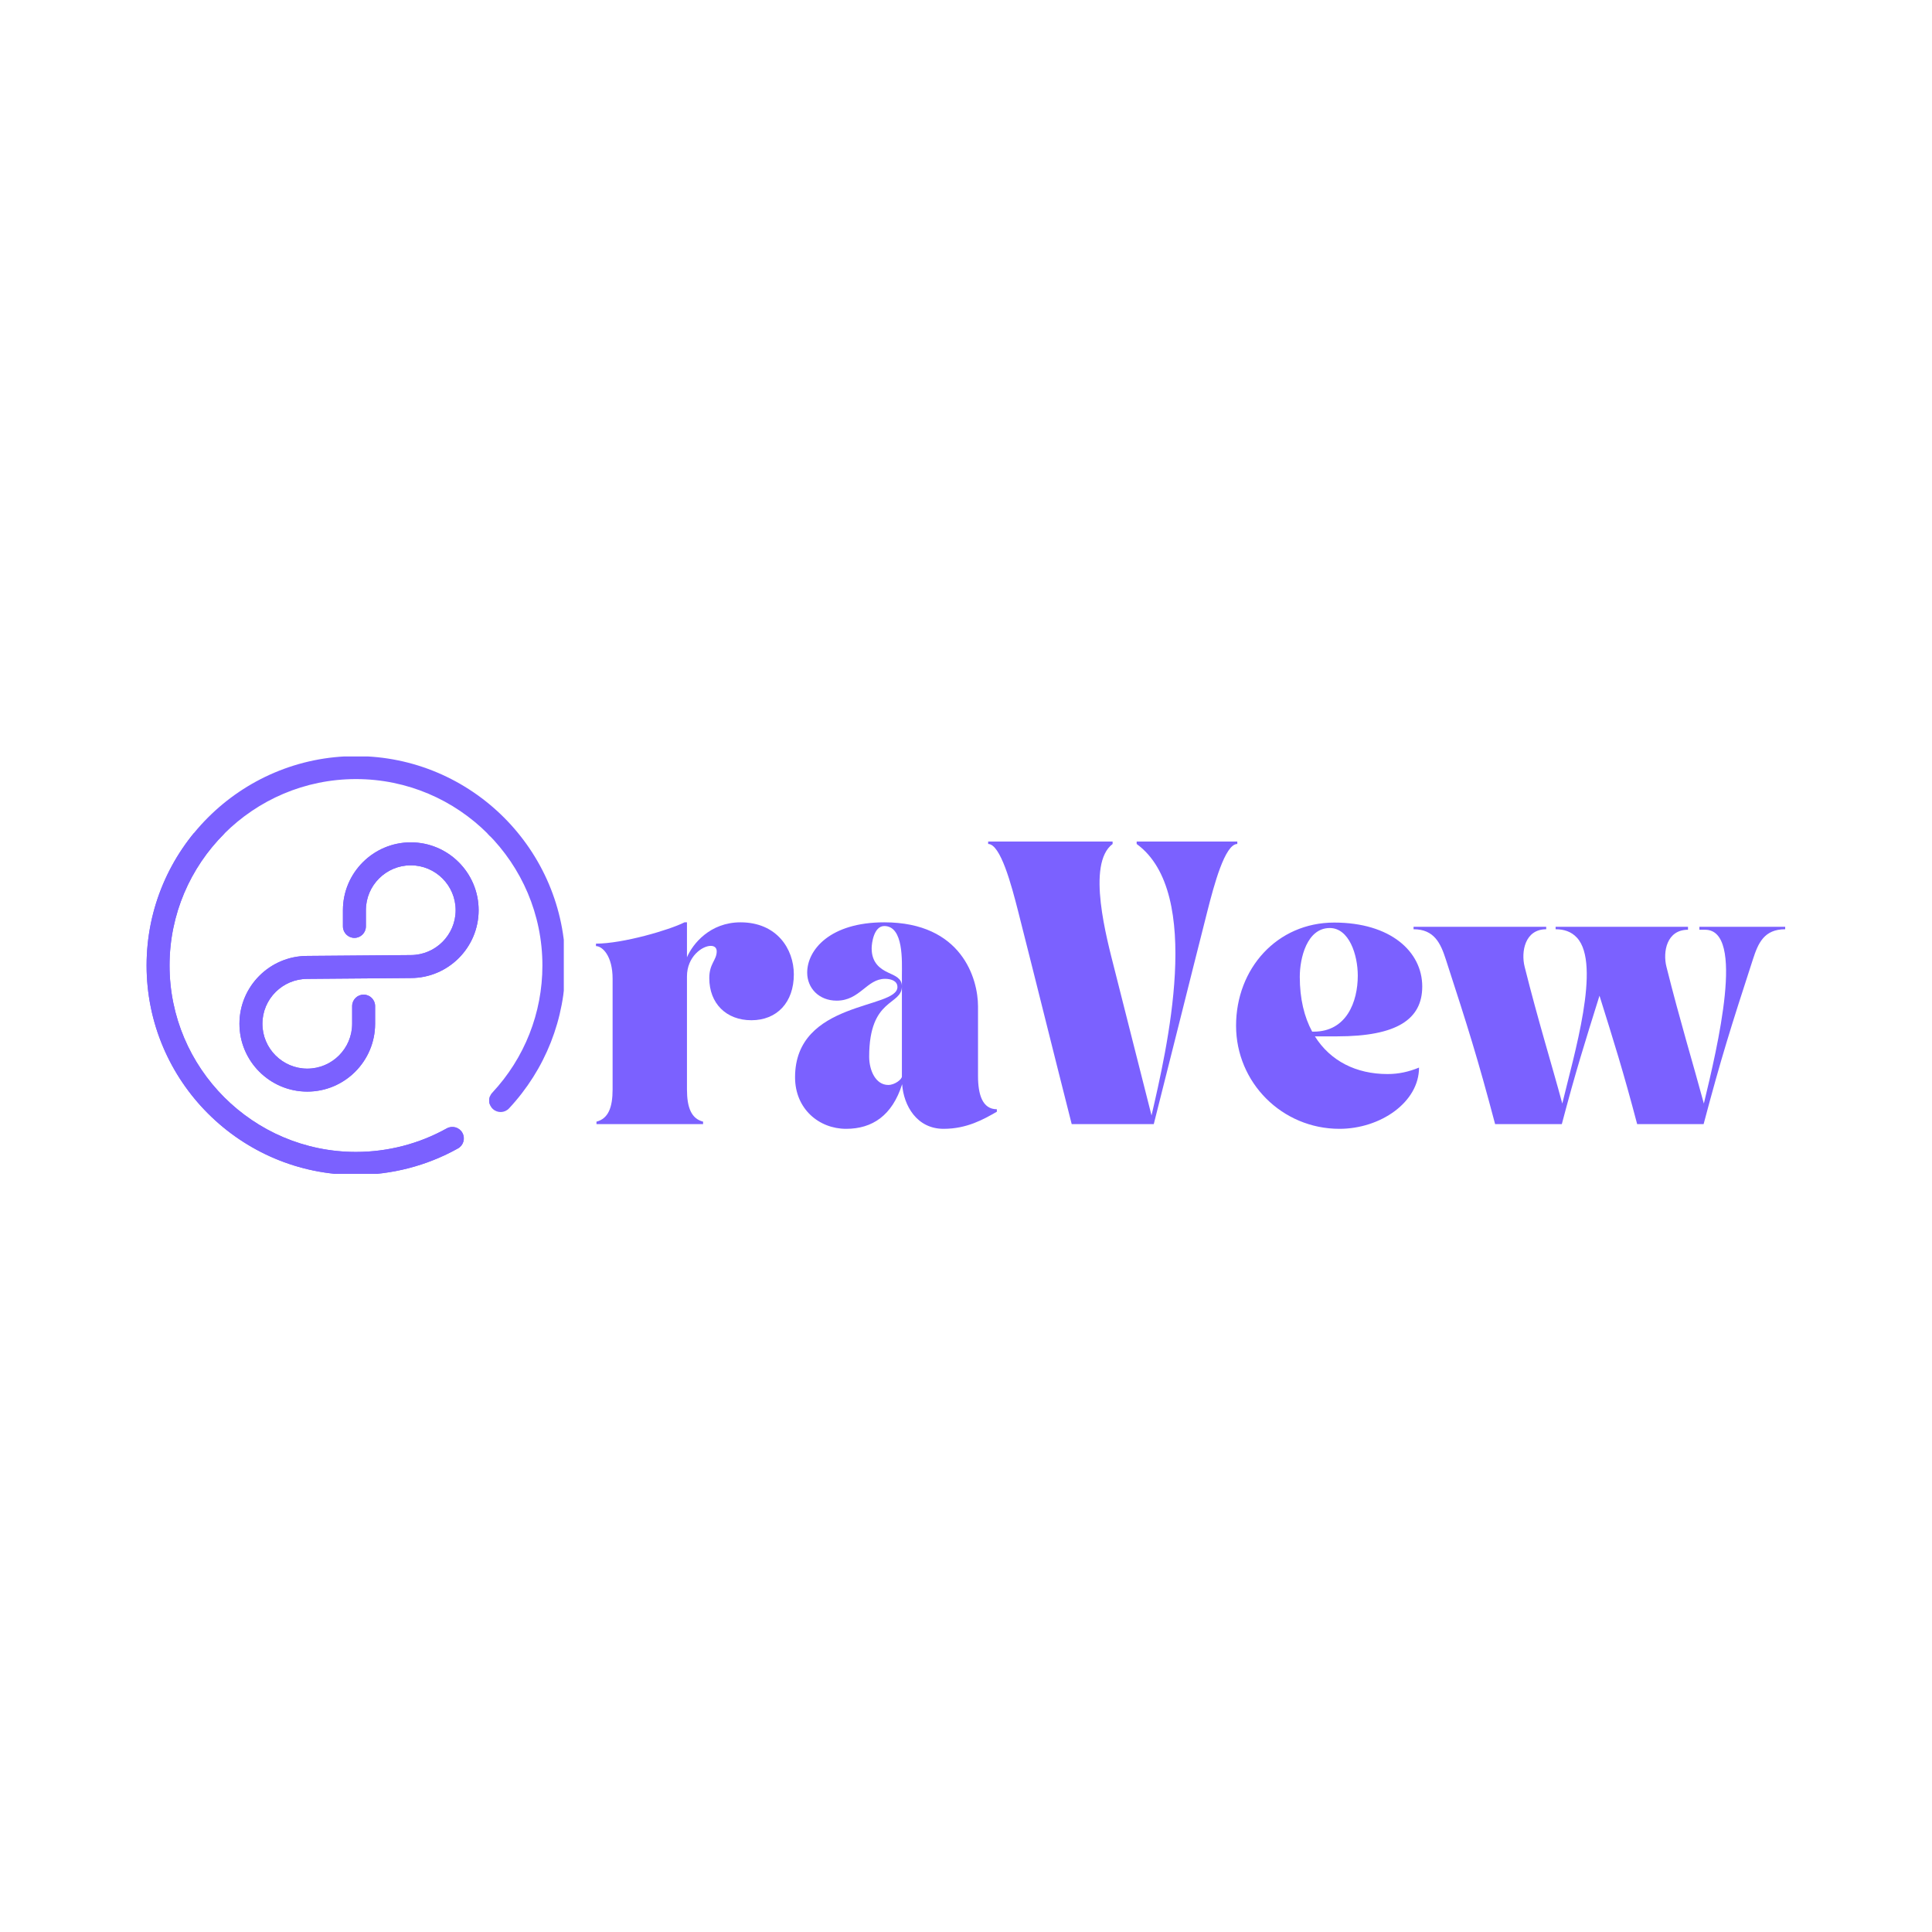 <svg xmlns="http://www.w3.org/2000/svg" xmlns:xlink="http://www.w3.org/1999/xlink" width="500" zoomAndPan="magnify" viewBox="0 0 375 375" height="500" preserveAspectRatio="xMidYMid meet" version="1.0"><defs><g/><clipPath id="27f44bb6bf"><path d="M 28.434 146.832 L 109.434 146.832 L 109.434 227.832 L 28.434 227.832 Z M 28.434 146.832 " clip-rule="nonzero"/></clipPath><clipPath id="3f3558d631"><path d="M 28.434 161.742 L 95.184 161.742 L 95.184 227.832 L 28.434 227.832 Z M 28.434 161.742 " clip-rule="nonzero"/></clipPath></defs><g fill="#7b61ff" fill-opacity="1"><g transform="translate(115.199, 218.191)"><g><path d="M 0.48 -34.551 C 1.684 -34.551 3.707 -32.723 3.707 -28.199 L 3.707 -6.738 C 3.707 -3.176 2.84 -1.059 0.578 -0.48 L 0.578 0 L 21.27 0 L 21.27 -0.48 C 19.008 -1.059 18.141 -3.176 18.141 -6.738 L 18.141 -28.68 C 18.141 -32.48 21.078 -34.598 22.762 -34.598 C 23.434 -34.598 23.914 -34.262 23.914 -33.539 C 23.914 -31.809 22.473 -31.184 22.473 -28.344 C 22.473 -23.434 25.746 -20.164 30.652 -20.164 C 35.609 -20.164 38.883 -23.625 38.883 -29.066 C 38.883 -34.02 35.562 -39.168 28.535 -39.168 C 22.617 -39.168 19.246 -34.984 18.141 -32.383 L 18.141 -39.168 L 17.66 -39.168 C 14.727 -37.68 5.68 -35.031 0.48 -35.031 Z M 0.48 -34.551 "/></g></g></g><g fill="#7b61ff" fill-opacity="1"><g transform="translate(152.394, 218.191)"><g><path d="M 1.926 -9.094 C 1.926 -2.934 6.594 0.914 11.836 0.914 C 16.938 0.914 20.789 -1.684 22.711 -7.746 C 23 -3.609 25.551 0.914 30.75 0.914 C 35.273 0.914 38.496 -0.914 41.094 -2.406 L 41.094 -2.887 C 38.305 -2.887 37.438 -5.727 37.438 -9.336 L 37.438 -22.855 C 37.438 -28.199 34.309 -39.168 19.246 -39.168 C 8.711 -39.168 4.281 -33.828 4.281 -29.402 C 4.281 -26.418 6.543 -23.965 10.008 -23.965 C 14.531 -23.965 15.832 -28.199 19.391 -28.199 C 20.355 -28.199 21.797 -27.91 21.797 -26.609 C 21.797 -22.281 1.926 -24.012 1.926 -9.094 Z M 16.312 -13.09 C 16.312 -24.637 22.664 -22.953 22.664 -26.754 C 22.664 -28.293 21.367 -28.777 20.02 -29.402 C 18.477 -30.125 16.793 -31.277 16.793 -34.117 C 16.793 -35.129 17.227 -38.449 19.246 -38.449 C 23.051 -38.449 22.664 -31.52 22.664 -28.824 L 22.664 -9.238 C 22.664 -8.711 21.316 -7.602 20.02 -7.602 C 17.562 -7.602 16.312 -10.441 16.312 -13.09 Z M 16.312 -13.09 "/></g></g></g><g fill="#7b61ff" fill-opacity="1"><g transform="translate(191.801, 218.191)"><g><path d="M 0 -54.855 L 0 -54.375 C 2.406 -54.375 4.523 -46.387 5.824 -41.285 C 9.914 -25.168 12.125 -16.121 16.215 0 L 32.145 0 C 36.234 -16.121 38.449 -25.168 42.539 -41.285 C 43.836 -46.387 45.953 -54.375 48.359 -54.375 L 48.359 -54.855 L 28.824 -54.855 L 28.824 -54.375 C 41.863 -44.895 34.598 -14.242 31.711 -1.684 C 28.391 -14.727 27.379 -18.816 24.543 -29.98 C 23.051 -35.898 19.008 -50.527 24.156 -54.375 L 24.156 -54.855 Z M 0 -54.855 "/></g></g></g><g fill="#7b61ff" fill-opacity="1"><g transform="translate(237.994, 218.191)"><g><path d="M 21.992 0.914 C 29.93 0.914 37.438 -4.234 37.438 -10.973 C 35.418 -10.152 33.492 -9.719 31.324 -9.719 C 25.215 -9.719 20.211 -12.27 17.227 -17.035 L 21.559 -17.035 C 33.156 -17.035 38.062 -20.355 38.062 -26.707 C 38.062 -33.492 31.902 -39.121 20.98 -39.121 C 9.863 -39.121 1.926 -30.172 1.926 -19.105 C 1.926 -8.035 10.875 0.914 21.992 0.914 Z M 16.699 -17.949 C 15.156 -20.789 14.293 -24.348 14.293 -28.582 C 14.293 -32.242 15.688 -38.062 20.113 -38.062 C 23.867 -38.062 25.551 -32.867 25.551 -28.824 C 25.551 -23.77 23.387 -17.949 16.988 -17.949 Z M 16.699 -17.949 "/></g></g></g><g fill="#7b61ff" fill-opacity="1"><g transform="translate(274.37, 218.191)"><g><path d="M 0 -38.305 L 0 -37.824 C 3.992 -37.824 5.246 -35.129 6.254 -32 C 10.586 -18.672 12.414 -12.895 15.832 0 L 28.777 0 C 31.52 -10.395 33.25 -15.832 36.09 -24.926 C 38.93 -15.832 40.66 -10.395 43.402 0 L 56.301 0 C 59.719 -12.895 61.547 -18.672 65.875 -32 C 66.887 -35.129 68.043 -37.824 72.133 -37.824 L 72.133 -38.305 L 55.48 -38.305 L 55.48 -37.727 L 56.59 -37.727 C 64.434 -37.727 58.996 -15.012 56.348 -3.992 C 54.281 -11.645 51.68 -20.164 49.082 -30.555 C 48.359 -33.445 49.129 -37.727 53.27 -37.727 L 53.27 -38.305 L 27.574 -38.305 L 27.574 -37.824 C 29.16 -37.824 30.605 -37.391 31.711 -36.188 C 36.477 -31.039 31.086 -13.281 28.871 -3.992 C 26.805 -11.645 24.156 -20.164 21.559 -30.555 C 20.836 -33.445 21.605 -37.824 25.746 -37.824 L 25.746 -38.305 Z M 0 -38.305 "/></g></g></g><g clip-path="url(#27f44bb6bf)"><path fill="#7b61ff" d="M 69.098 228.047 C 46.688 228.047 28.453 209.816 28.453 187.402 C 28.453 164.992 46.688 146.762 69.098 146.762 C 91.508 146.762 109.738 164.992 109.738 187.402 C 109.738 197.734 105.855 207.586 98.801 215.141 C 97.961 216.039 96.551 216.086 95.652 215.246 C 94.754 214.41 94.707 212.996 95.543 212.098 C 101.824 205.375 105.281 196.602 105.281 187.402 C 105.281 167.449 89.051 151.219 69.098 151.219 C 49.145 151.219 32.91 167.449 32.91 187.402 C 32.91 207.355 49.145 223.59 69.098 223.59 C 75.27 223.59 81.359 222.008 86.715 219.02 C 87.793 218.422 89.148 218.805 89.746 219.879 C 90.348 220.953 89.965 222.312 88.887 222.91 C 82.871 226.273 76.027 228.047 69.098 228.047 Z M 69.098 228.047 " fill-opacity="1" fill-rule="nonzero"/></g><path fill="#7b61ff" d="M 59.645 211.879 C 52.383 211.879 46.477 205.973 46.477 198.711 C 46.477 191.449 52.383 185.543 59.645 185.543 L 79.715 185.379 C 84.535 185.379 88.441 181.469 88.441 176.664 C 88.441 171.863 84.535 167.957 79.73 167.957 C 74.926 167.957 71.02 171.863 71.02 176.664 L 71.02 179.812 C 71.02 181.047 70.02 182.043 68.793 182.043 C 67.562 182.043 66.562 181.043 66.562 179.812 L 66.562 176.664 C 66.562 169.406 72.473 163.5 79.734 163.5 C 86.996 163.5 92.902 169.406 92.902 176.664 C 92.902 183.926 86.996 189.836 79.734 189.836 L 59.664 190 C 54.844 190 50.934 193.906 50.934 198.711 C 50.934 203.516 54.844 207.422 59.648 207.422 C 64.445 207.422 68.352 203.516 68.352 198.711 L 68.352 195.281 C 68.352 194.051 69.352 193.055 70.582 193.055 C 71.812 193.055 72.809 194.051 72.809 195.281 L 72.809 198.711 C 72.809 205.973 66.902 211.879 59.645 211.879 Z M 59.645 211.879 " fill-opacity="1" fill-rule="nonzero"/><g clip-path="url(#3f3558d631)"><path fill="#7b61ff" d="M 69.098 228.047 C 46.688 228.047 28.453 209.816 28.453 187.402 C 28.453 164.992 46.688 146.762 69.098 146.762 C 91.508 146.762 109.738 164.992 109.738 187.402 C 109.738 197.734 105.855 207.586 98.801 215.141 C 97.961 216.039 96.551 216.086 95.652 215.246 C 94.754 214.41 94.707 212.996 95.543 212.098 C 101.824 205.375 105.281 196.602 105.281 187.402 C 105.281 167.449 89.051 151.219 69.098 151.219 C 49.145 151.219 32.91 167.449 32.91 187.402 C 32.91 207.355 49.145 223.59 69.098 223.59 C 75.27 223.59 81.359 222.008 86.715 219.02 C 87.793 218.422 89.148 218.805 89.746 219.879 C 90.348 220.953 89.965 222.312 88.887 222.91 C 82.871 226.27 76.027 228.047 69.098 228.047 Z M 69.098 228.047 " fill-opacity="1" fill-rule="nonzero"/></g><path fill="#7b61ff" d="M 59.645 211.879 C 52.383 211.879 46.477 205.973 46.477 198.711 C 46.477 191.449 52.383 185.543 59.645 185.543 L 79.715 185.379 C 84.535 185.379 88.441 181.469 88.441 176.664 C 88.441 171.863 84.535 167.957 79.73 167.957 C 74.926 167.957 71.02 171.863 71.02 176.664 L 71.02 179.812 C 71.02 181.047 70.02 182.043 68.793 182.043 C 67.562 182.043 66.562 181.043 66.562 179.812 L 66.562 176.664 C 66.562 169.406 72.473 163.5 79.734 163.5 C 86.996 163.5 92.902 169.406 92.902 176.664 C 92.902 183.926 86.996 189.836 79.734 189.836 L 59.664 190 C 54.844 190 50.934 193.906 50.934 198.711 C 50.934 203.516 54.844 207.422 59.648 207.422 C 64.445 207.422 68.352 203.516 68.352 198.711 L 68.352 195.281 C 68.352 194.051 69.352 193.055 70.582 193.055 C 71.812 193.055 72.809 194.051 72.809 195.281 L 72.809 198.711 C 72.809 205.973 66.902 211.879 59.645 211.879 Z M 59.645 211.879 " fill-opacity="1" fill-rule="nonzero"/></svg>